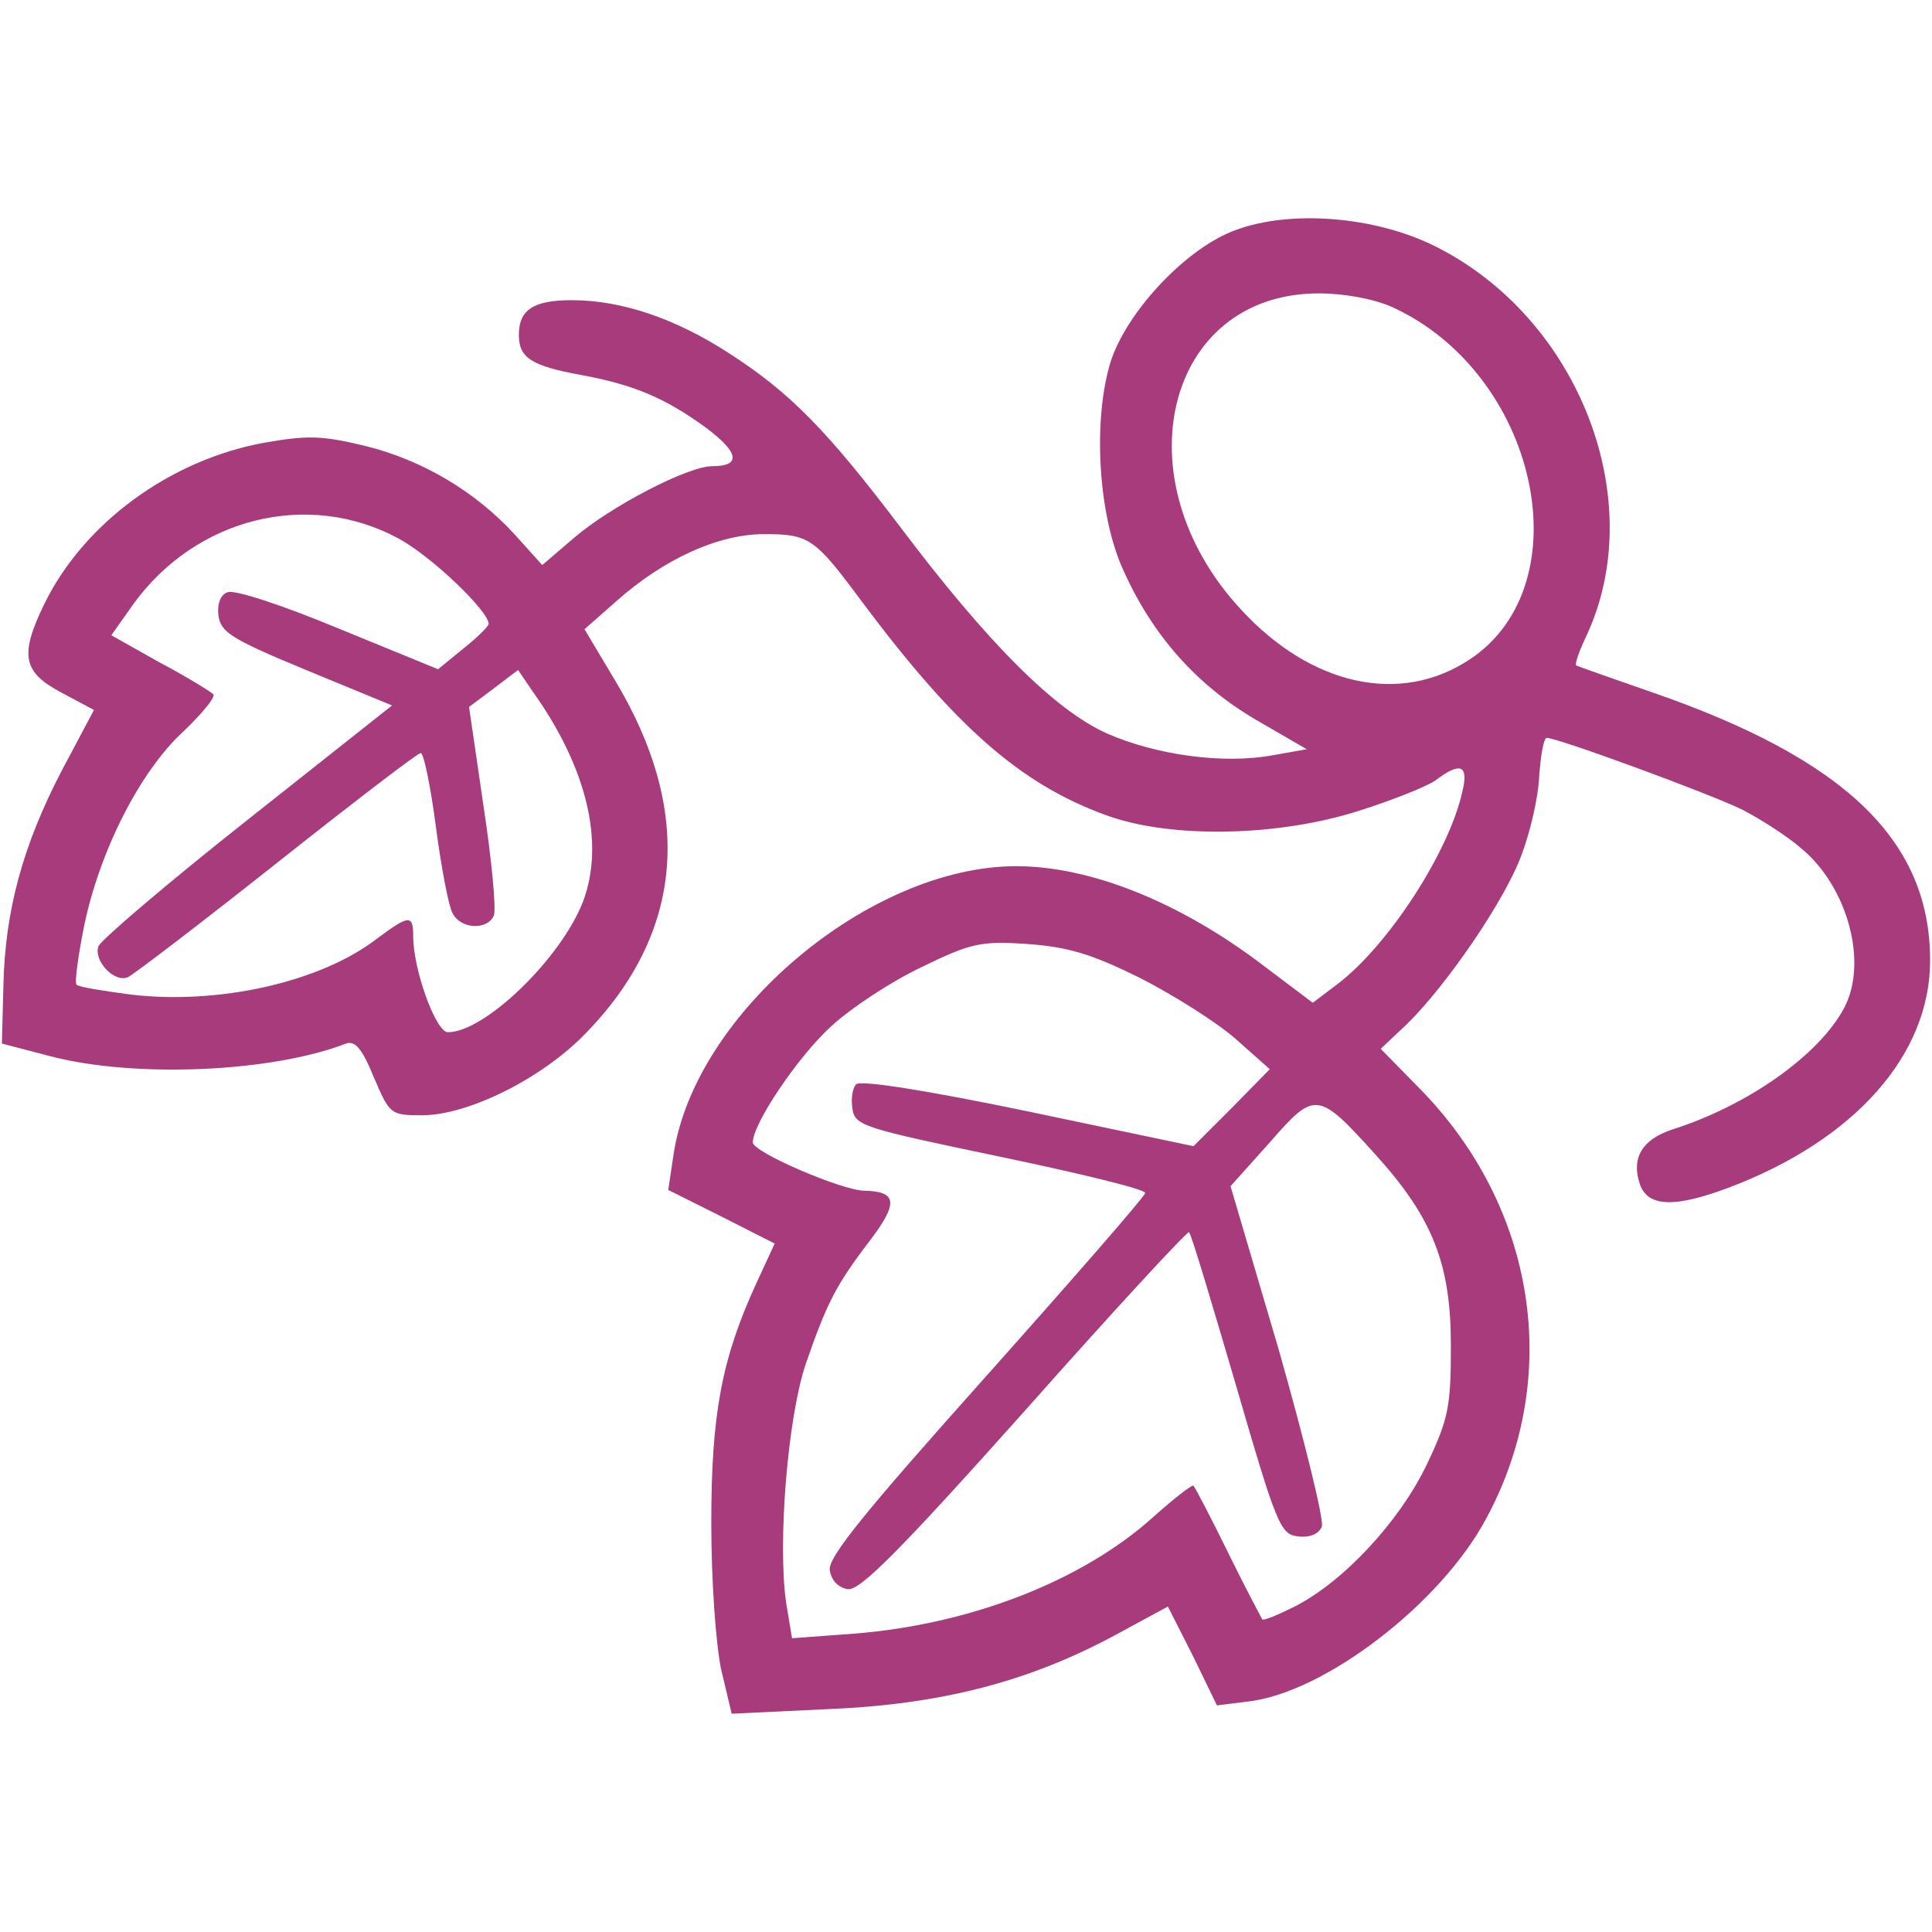 <svg version="1.1" xmlns="http://www.w3.org/2000/svg" xmlns:xlink="http://www.w3.org/1999/xlink" width="256pt" height="256pt" viewBox="0,0,256,256"><g fill="#a73b7c" fill-rule="nonzero" stroke="none" stroke-width="1" stroke-linecap="butt" stroke-linejoin="miter" stroke-miterlimit="10" stroke-dasharray="" stroke-dashoffset="0" font-family="none" font-weight="none" font-size="none" text-anchor="none" style="mix-blend-mode: normal"><g transform="translate(0,0)"><g><g transform="translate(-0.25,-0.224)"><g transform="translate(0,256) scale(0.1,-0.1)"><path d="M1640,2253c-64,-23 -142,-105 -165,-172c-25,-77 -18,-207 17,-281c39,-86 97,-150 173,-195l69,-40l-45,-8c-65,-12 -154,0 -220,29c-69,31 -158,120 -274,274c-97,128 -146,178 -227,230c-71,46 -142,70 -208,70c-51,0 -70,-13 -70,-46c0,-30 16,-41 82,-53c70,-13 111,-30 166,-70c44,-33 47,-51 8,-51c-32,0 -134,-53 -183,-95l-42,-36l-36,40c-52,57 -122,99 -199,118c-58,14 -77,14 -134,4c-125,-23 -239,-107 -291,-214c-33,-68 -28,-90 23,-117l43,-23l-43,-81c-51,-98 -75,-185 -77,-285l-2,-76l65,-17c112,-29 293,-21 391,17c12,4 21,-6 37,-45c21,-49 22,-50 64,-50c61,0 159,49 216,108c131,134 144,295 39,469l-40,67l42,37c63,56 135,89 196,89c60,0 67,-5 130,-90c124,-166 210,-241 322,-282c86,-32 230,-29 338,6c44,14 89,32 100,40c33,25 44,20 35,-16c-18,-80 -98,-203 -165,-254l-33,-25l-65,49c-110,84 -229,132 -328,132c-194,0 -426,-195 -454,-382l-7,-47l70,-35l71,-36l-24,-52c-46,-100 -60,-173 -60,-318c0,-78 6,-160 13,-194l14,-59l126,6c150,6 266,36 380,97l72,39l33,-65l32,-66l40,5c102,11 257,130 317,243c101,187 66,412 -88,569l-52,53l35,33c52,51 130,164 152,225c11,29 22,76 23,103c2,28 6,51 10,51c15,0 216,-74 259,-95c25,-13 61,-36 79,-52c61,-51 88,-151 56,-211c-33,-62 -127,-129 -228,-161c-39,-13 -54,-37 -43,-71c10,-32 46,-33 118,-6c167,63 267,176 267,301c0,159 -112,267 -370,356c-52,18 -97,34 -99,35c-2,2 4,19 13,38c85,180 -9,423 -201,518c-79,39 -190,48 -263,21zM1847,2151c193,-88 254,-367 103,-467c-92,-61 -210,-35 -303,66c-161,173 -100,419 103,419c33,0 72,-7 97,-18zM531,1844c44,-24 119,-96 119,-113c0,-3 -15,-18 -34,-33l-33,-27l-132,54c-72,30 -138,52 -147,48c-9,-3 -14,-15 -12,-31c3,-22 17,-31 116,-72l114,-47l-192,-152c-105,-83 -194,-159 -197,-167c-7,-19 21,-49 39,-41c7,3 96,71 197,151c101,80 187,146 191,146c4,0 13,-44 20,-97c7,-54 17,-106 22,-115c11,-22 47,-23 55,-3c3,9 -3,74 -14,146l-19,130l32,24l33,25l19,-28c73,-102 96,-202 67,-279c-29,-75 -130,-173 -179,-173c-16,0 -46,83 -46,127c0,29 -5,29 -48,-3c-75,-58 -211,-88 -327,-74c-37,5 -69,10 -71,13c-3,2 2,38 10,78c21,101 75,206 132,258c25,24 43,46 39,49c-3,3 -35,23 -71,42l-64,36l29,41c83,115 232,152 352,87zM1513,1262c45,-23 102,-59 127,-81l45,-40l-50,-51l-51,-51l-219,46c-130,27 -222,42 -228,36c-5,-5 -7,-19 -5,-32c3,-23 14,-26 196,-64c105,-22 192,-43 192,-48c0,-4 -95,-113 -211,-243c-159,-178 -210,-240 -207,-257c2,-13 11,-23 24,-25c16,-2 68,50 235,237c117,132 215,238 217,236c3,-2 30,-93 62,-202c54,-186 59,-198 82,-201c16,-2 28,3 32,13c3,9 -23,114 -57,234l-64,217l52,58c60,69 64,68 140,-16c76,-84 100,-145 100,-253c0,-81 -3,-97 -32,-158c-36,-75 -110,-155 -175,-188c-22,-11 -41,-19 -43,-17c-1,2 -22,41 -45,88c-23,47 -44,87 -46,89c-2,2 -26,-17 -53,-41c-94,-85 -243,-143 -398,-155l-81,-6l-8,48c-11,79 2,243 26,315c28,81 40,105 86,165c37,49 35,64 -8,65c-29,0 -148,51 -148,64c0,25 60,114 104,154c26,24 79,59 119,78c66,32 78,35 140,31c55,-4 85,-13 150,-45z"></path></g></g></g></g></g></svg>